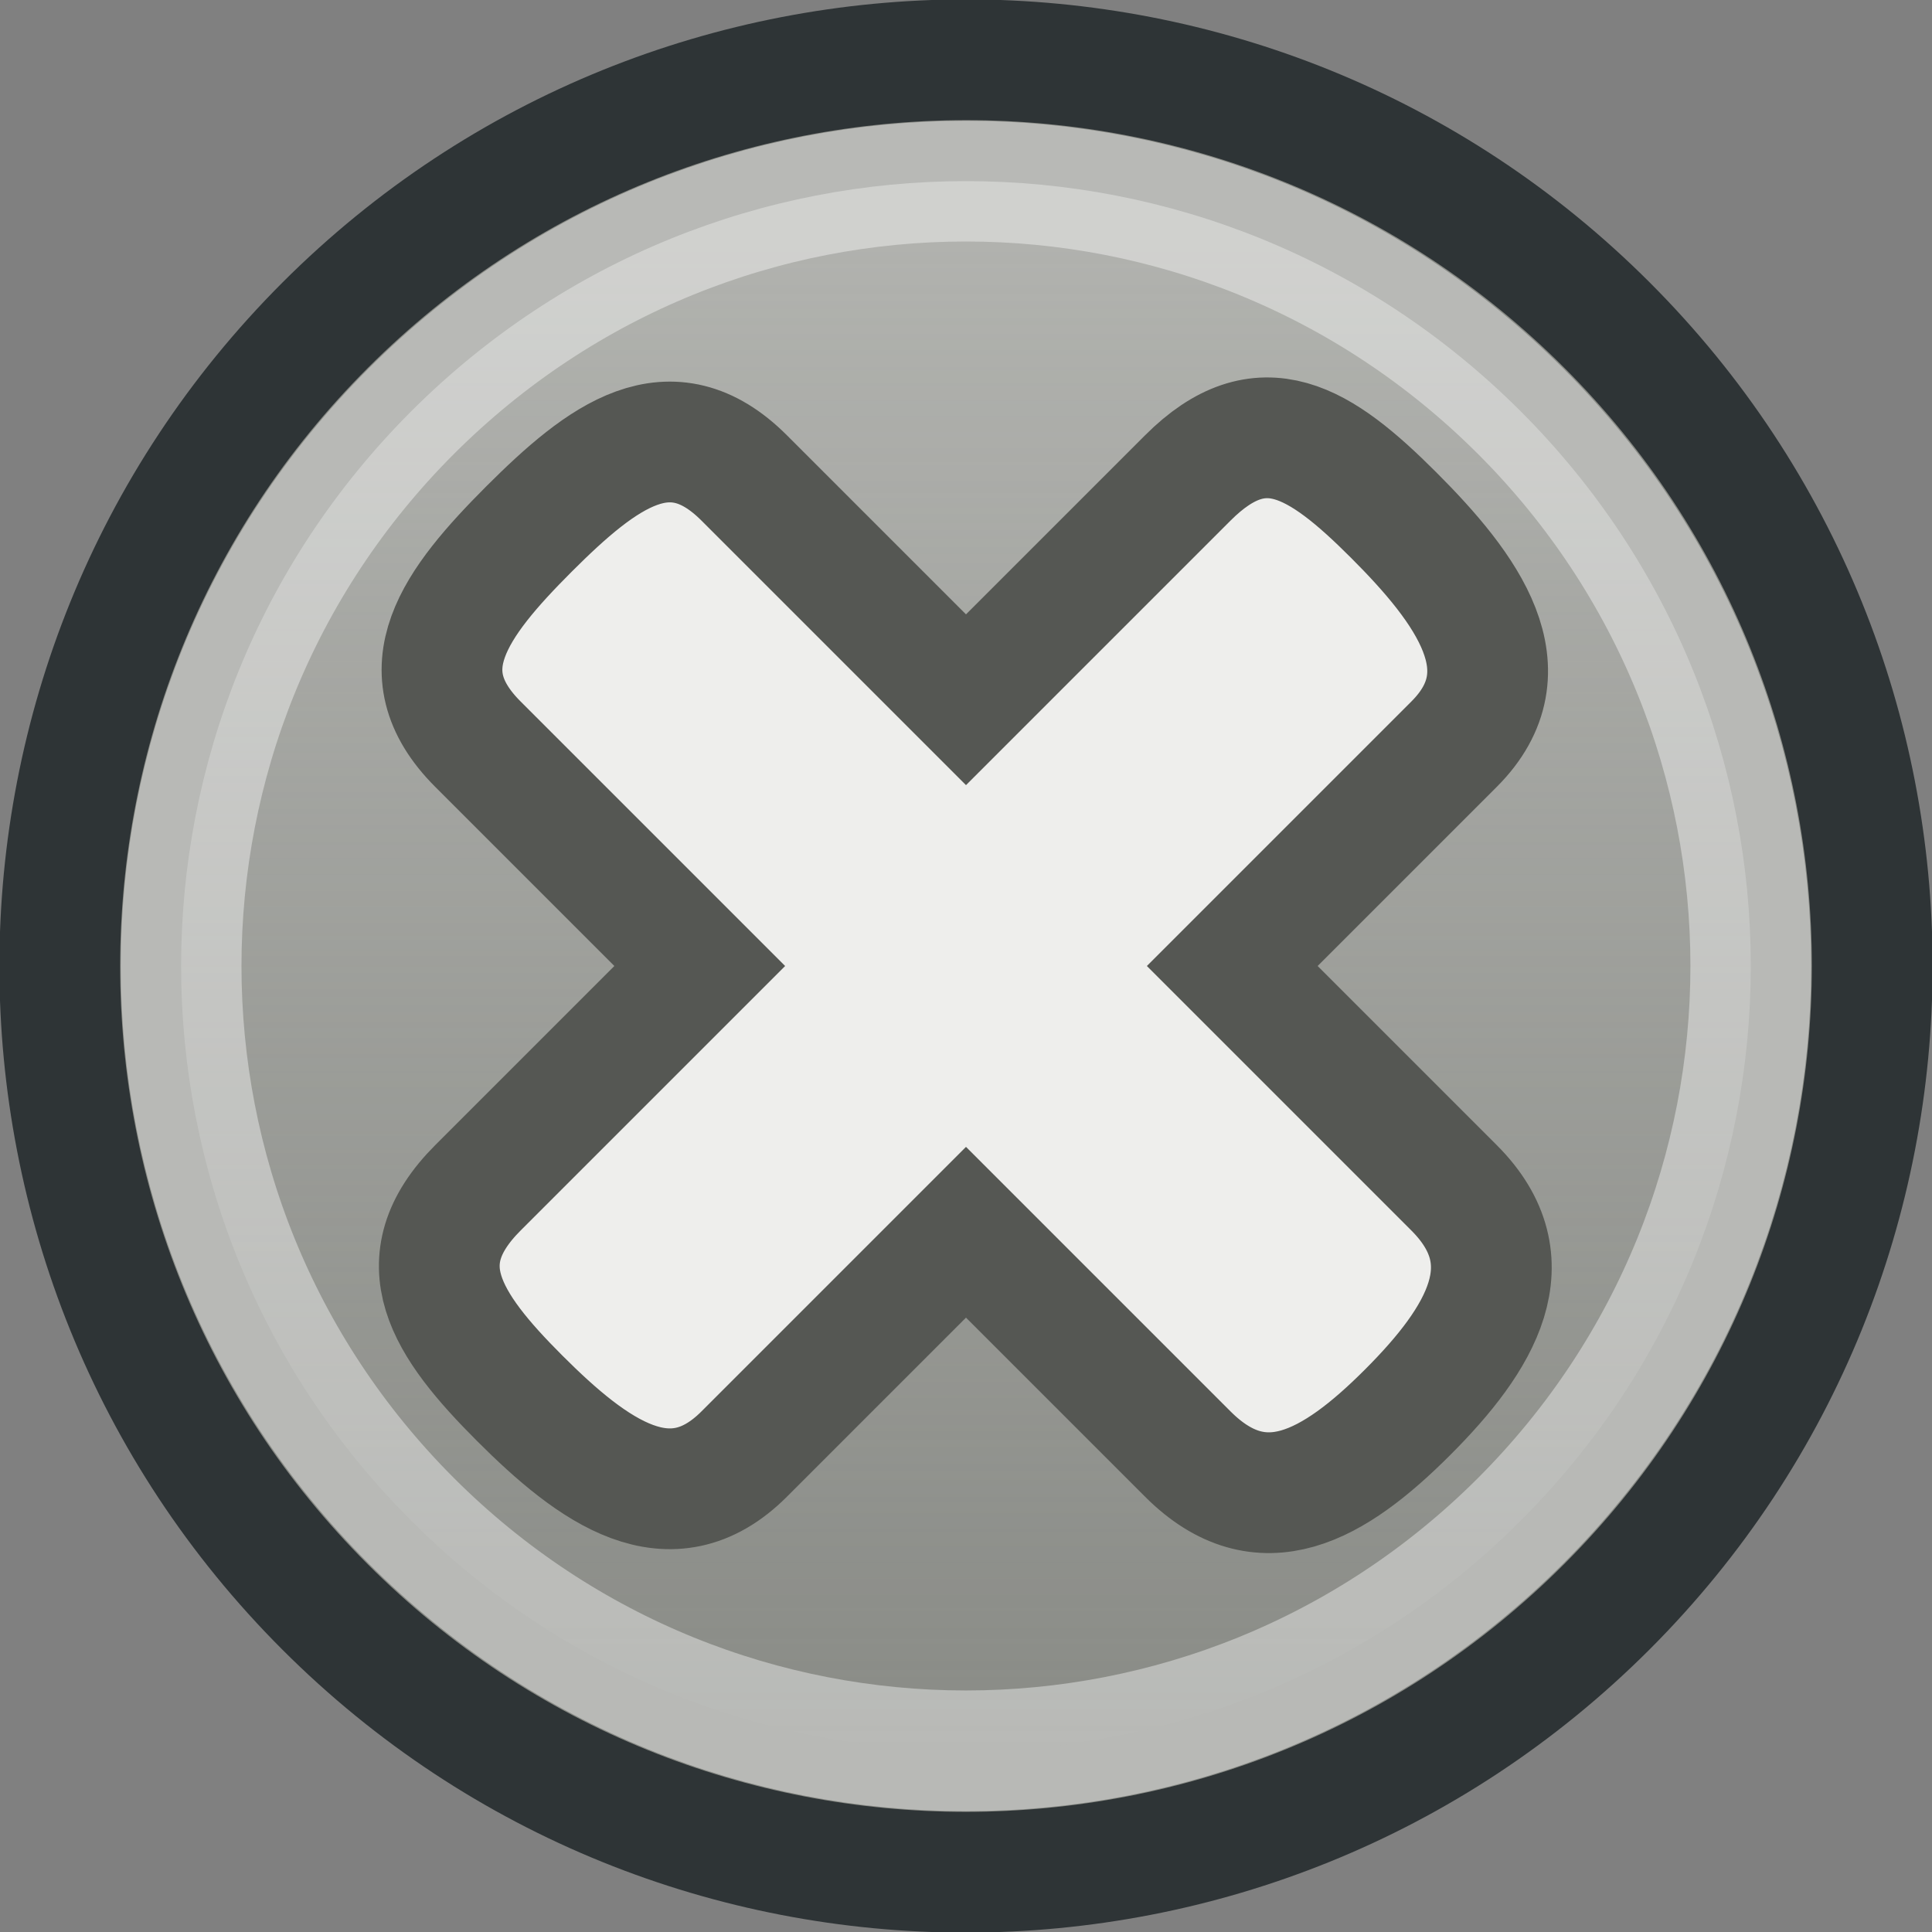 <?xml version="1.0" encoding="UTF-8" standalone="no"?>
<!-- Created with Inkscape (http://www.inkscape.org/) -->
<svg
   xmlns:dc="http://purl.org/dc/elements/1.1/"
   xmlns:cc="http://web.resource.org/cc/"
   xmlns:rdf="http://www.w3.org/1999/02/22-rdf-syntax-ns#"
   xmlns:svg="http://www.w3.org/2000/svg"
   xmlns="http://www.w3.org/2000/svg"
   xmlns:xlink="http://www.w3.org/1999/xlink"
   xmlns:sodipodi="http://sodipodi.sourceforge.net/DTD/sodipodi-0.dtd"
   xmlns:inkscape="http://www.inkscape.org/namespaces/inkscape"
   width="16"
   height="16"
   id="svg2"
   sodipodi:version="0.32"
   inkscape:version="0.45"
   version="1.0"
   inkscape:export-filename="/home/hbons/Desktop/offline.png"
   inkscape:export-xdpi="90"
   inkscape:export-ydpi="90"
   sodipodi:docbase="/home/hbons/Desktop/2.1.1/status/16/scalable"
   sodipodi:docname="offline.svg"
   inkscape:output_extension="org.inkscape.output.svg.inkscape"
   sodipodi:modified="true">
  <rect width="100%" height="100%" fill="#808080" stroke="none"/>
  <defs
     id="defs4">
    <linearGradient
       inkscape:collect="always"
       id="linearGradient2225">
      <stop
         style="stop-color:#eeeeec;stop-opacity:1;"
         offset="0"
         id="stop2227" />
      <stop
         style="stop-color:#eeeeec;stop-opacity:0;"
         offset="1"
         id="stop2229" />
    </linearGradient>
    <linearGradient
       inkscape:collect="always"
       xlink:href="#linearGradient2225"
       id="linearGradient2231"
       x1="11.802"
       y1="1.999"
       x2="11.802"
       y2="14.896"
       gradientUnits="userSpaceOnUse" />
    <linearGradient
       inkscape:collect="always"
       id="linearGradient2186">
      <stop
         style="stop-color:#ffffff;stop-opacity:1;"
         offset="0"
         id="stop2188" />
      <stop
         style="stop-color:#ffffff;stop-opacity:0;"
         offset="1"
         id="stop2190" />
    </linearGradient>
    <linearGradient
       inkscape:collect="always"
       xlink:href="#linearGradient2186"
       id="linearGradient2194"
       x1="11.227"
       y1="-5.483"
       x2="11.227"
       y2="17.697"
       gradientUnits="userSpaceOnUse"
       gradientTransform="matrix(0.685,0,0,0.687,-0.205,-0.253)" />
    <linearGradient
       inkscape:collect="always"
       id="linearGradient2239">
      <stop
         style="stop-color:#ffffff;stop-opacity:1;"
         offset="0"
         id="stop2241" />
      <stop
         style="stop-color:#ffffff;stop-opacity:0;"
         offset="1"
         id="stop2243" />
    </linearGradient>
    <linearGradient
       inkscape:collect="always"
       xlink:href="#linearGradient2239"
       id="linearGradient2245"
       x1="15.603"
       y1="1.566"
       x2="15.522"
       y2="33.483"
       gradientUnits="userSpaceOnUse"
       gradientTransform="matrix(0.483,0,0,0.483,0.27,0.27)" />
    <linearGradient
       inkscape:collect="always"
       xlink:href="#linearGradient3149"
       id="linearGradient2269"
       gradientUnits="userSpaceOnUse"
       x1="17.89"
       y1="8.062"
       x2="17.89"
       y2="40.032" />
    <linearGradient
       id="linearGradient2851">
      <stop
         style="stop-color:#73d216;stop-opacity:1;"
         offset="0"
         id="stop2853" />
      <stop
         style="stop-color:#5ca911;stop-opacity:1;"
         offset="1"
         id="stop2855" />
    </linearGradient>
    <linearGradient
       inkscape:collect="always"
       id="linearGradient3149">
      <stop
         style="stop-color:#eeeeec;stop-opacity:1;"
         offset="0"
         id="stop3151" />
      <stop
         style="stop-color:#eeeeec;stop-opacity:0;"
         offset="1"
         id="stop3153" />
    </linearGradient>
    <linearGradient
       inkscape:collect="always"
       id="linearGradient3816">
      <stop
         style="stop-color:#000000;stop-opacity:1;"
         offset="0"
         id="stop3818" />
      <stop
         style="stop-color:#000000;stop-opacity:0;"
         offset="1"
         id="stop3820" />
    </linearGradient>
    <radialGradient
       inkscape:collect="always"
       xlink:href="#linearGradient3816"
       id="radialGradient3822"
       cx="31.113"
       cy="19.009"
       fx="31.113"
       fy="19.009"
       r="8.662"
       gradientUnits="userSpaceOnUse"
       gradientTransform="matrix(0.914,-3.896132e-15,-2.475021e-18,1.632,2.672,-12.009)" />
    <linearGradient
       inkscape:collect="always"
       xlink:href="#linearGradient2851"
       id="linearGradient2857"
       x1="6.878"
       y1="11.789"
       x2="12.233"
       y2="27.778"
       gradientUnits="userSpaceOnUse" />
  </defs>
  <sodipodi:namedview
     id="base"
     pagecolor="#ffffff"
     bordercolor="#666666"
     borderopacity="1.0"
     inkscape:pageopacity="0.0"
     inkscape:pageshadow="2"
     inkscape:zoom="25.992076"
     inkscape:cx="26.27121"
     inkscape:cy="5.5692688"
     inkscape:document-units="px"
     inkscape:current-layer="layer1"
     showgrid="true"
     fill="#eeeeec"
     inkscape:window-width="1434"
     inkscape:window-height="844"
     inkscape:window-x="3"
     inkscape:window-y="25" />
  <g
     inkscape:label="Layer 1"
     inkscape:groupmode="layer"
     id="layer1">
    <path
       style="fill:#888a85;fill-opacity:1;stroke:#2e3436;stroke-width:1;stroke-miterlimit:4;stroke-opacity:1"
       d="M 13.307,13.307 C 10.377,16.237 5.621,16.238 2.692,13.308 C -0.238,10.379 -0.237,5.623 2.693,2.693 C 5.623,-0.237 10.379,-0.238 13.308,2.692 C 16.238,5.621 16.237,10.377 13.307,13.307 z "
       id="path2187" />
    <path
       sodipodi:type="inkscape:offset"
       inkscape:radius="-1.0137641"
       inkscape:original="M 8 0.5 C 6.0786384 0.50020041 4.1525585 1.2224409 2.6875 2.6875 C -0.24261721 5.6176183 -0.24200589 10.382992 2.6875 13.3125 C 5.6170057 16.242006 10.382384 16.242619 13.3125 13.3125 C 16.242618 10.382383 16.242006 5.6170068 13.3125 2.6875 C 11.847747 1.2227465 9.9213616 0.49979959 8 0.5 z "
       xlink:href="#path2187"
       style="opacity:0.4;fill:url(#linearGradient2231);fill-opacity:1;stroke:#ffffff;stroke-width:1;stroke-miterlimit:4;stroke-opacity:1"
       id="path2215"
       inkscape:href="#path2187"
       d="M 8,1.5 C 6.333,1.5 4.675,2.138 3.406,3.406 C 0.865,5.948 0.865,10.053 3.406,12.594 C 5.947,15.135 10.052,15.135 12.594,12.594 C 15.135,10.052 15.135,5.947 12.594,3.406 C 11.325,2.138 9.667,1.5 8,1.5 z "
       transform="matrix(1,0,0,1,-4.353349e-4,-2.926381e-5)" />
    <path
       style="opacity:1;fill:#eeeeec;fill-opacity:1;stroke:#555753;stroke-width:1;stroke-miterlimit:4;stroke-dasharray:none;stroke-opacity:1"
       d="M 11.542,4.266 C 10.931,3.655 10.448,3.347 9.837,3.958 L 8,5.795 L 6.163,3.958 C 5.552,3.347 4.992,3.771 4.381,4.381 C 3.771,4.992 3.347,5.552 3.958,6.163 L 5.795,8 L 3.958,9.837 C 3.347,10.448 3.694,10.97 4.304,11.58 C 4.915,12.191 5.552,12.653 6.163,12.042 L 8,10.205 L 9.837,12.042 C 10.448,12.653 11.047,12.306 11.657,11.696 C 12.268,11.085 12.653,10.448 12.042,9.837 L 10.205,8 L 12.042,6.163 C 12.653,5.552 12.153,4.877 11.542,4.266 z "
       id="rect2920"
       sodipodi:nodetypes="ccccscccscccscccc" />
  </g>
</svg>
